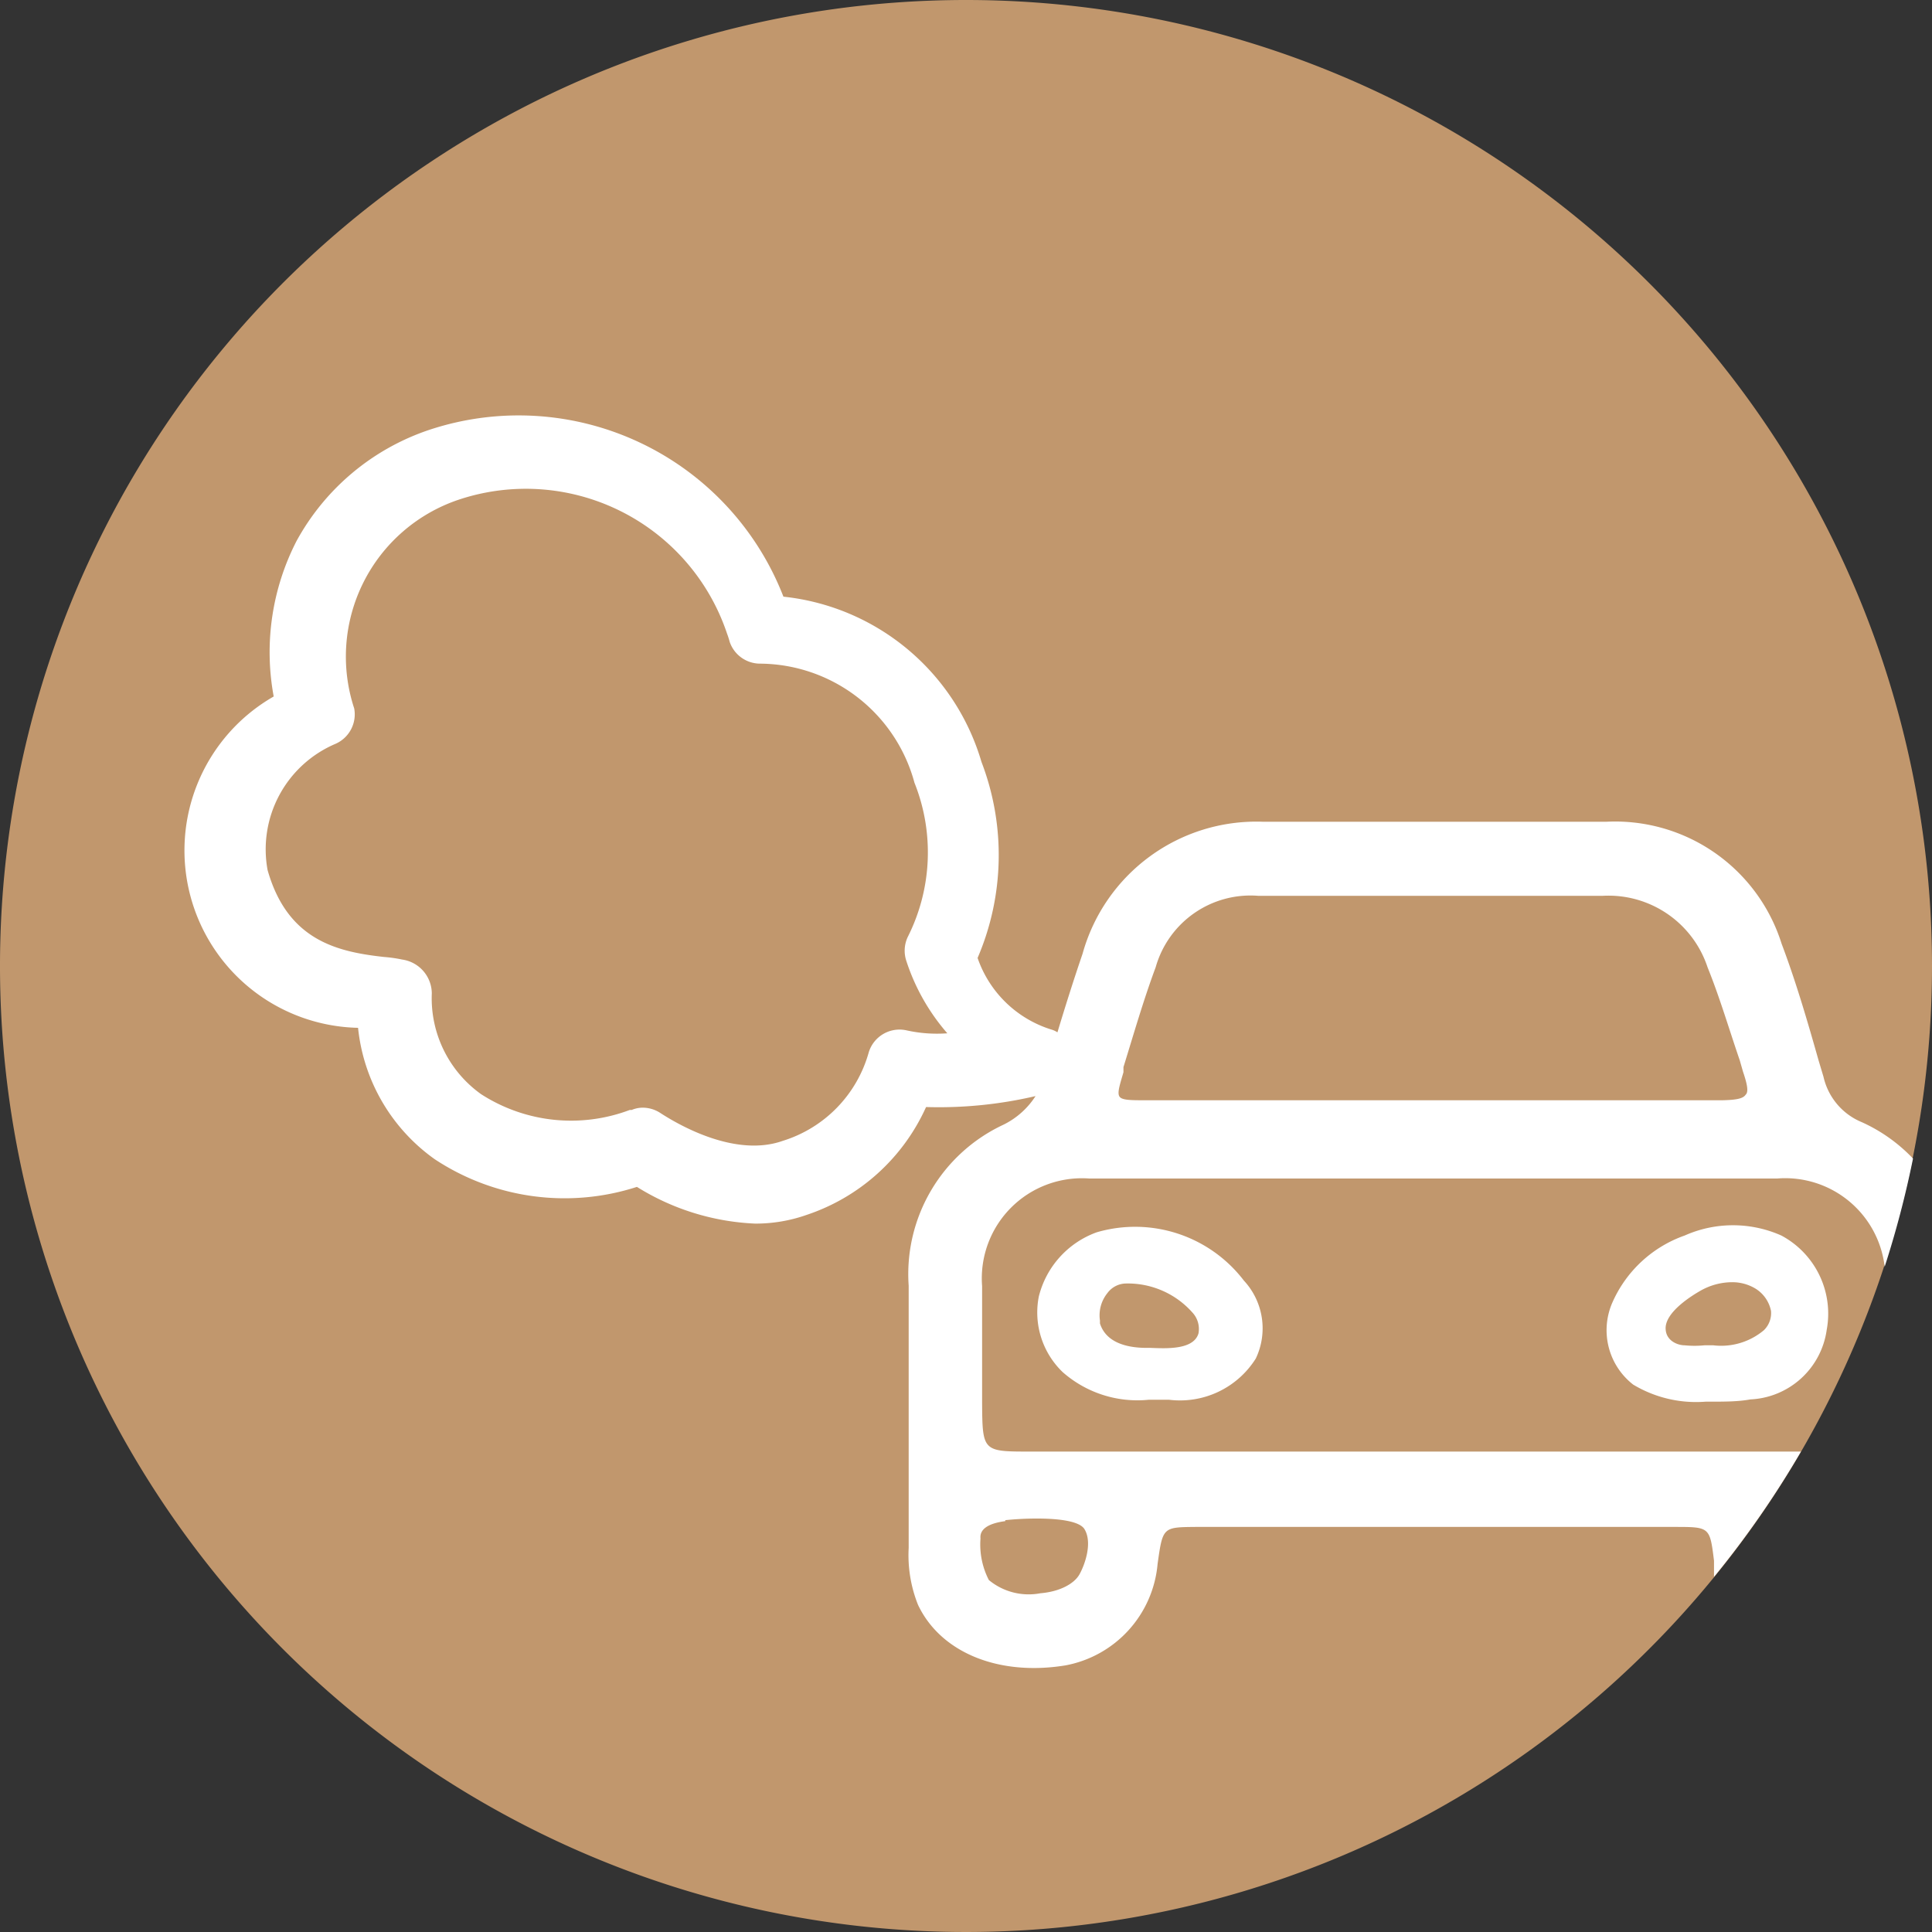 <svg viewBox="0 0 60 60" xmlns="http://www.w3.org/2000/svg"><rect x="0" y="0" width="60" height="60" fill="#333333" stroke="none"/><path d="m60 30a30 30 0 1 1 -30-30 30 30 0 0 1 30 30z" fill="#c1976d"/><g fill="none"><path d="m53.2 48.63v-.17c-.13-1-.13-1-1.23-1.05h-14.85c-1 0-1 0-1.17 1.15a3.52 3.52 0 0 1 -2.86 3.15c-2.08.34-3.88-.4-4.58-1.88a4.15 4.15 0 0 1 -.29-1.77c0-1.18 0-2.38 0-3.53 0-1.51 0-3.07 0-4.61a5.12 5.12 0 0 1 2.94-5 2.49 2.49 0 0 0 1-.89 13.19 13.19 0 0 1 -3.4.34 6.23 6.23 0 0 1 -3.71 3.35 4.76 4.76 0 0 1 -1.6.27 7.54 7.54 0 0 1 -3.67-1.12 7.31 7.31 0 0 1 -6.28-.87 5.72 5.72 0 0 1 -2.38-4.07 5.51 5.51 0 0 1 -2.62-10.3 7.55 7.55 0 0 1 .71-4.83 7.36 7.36 0 0 1 4.08-3.45 8.82 8.82 0 0 1 11 5.18 7.2 7.2 0 0 1 6.15 5.13 8.09 8.09 0 0 1 -.12 6.09 3.53 3.53 0 0 0 2.32 2.25.72.72 0 0 1 .2.09c.25-.83.51-1.65.78-2.44a5.6 5.6 0 0 1 5.6-4.1h10.67a5.42 5.42 0 0 1 5.44 3.79c.45 1.19.81 2.43 1.15 3.63l.15.5a2 2 0 0 0 1.19 1.41 5.07 5.07 0 0 1 1.59 1.08 30 30 0 1 0 -6.17 13c-.01-.11-.03-.22-.04-.33z"/><path d="m35 39.86a.73.73 0 0 0 -.59.3 1.1 1.1 0 0 0 -.23.85s0 .06 0 .09c.15.48.63.73 1.46.76h.12c.5 0 1.33.06 1.47-.45a.75.75 0 0 0 -.19-.65 2.68 2.68 0 0 0 -2.04-.9z"/><path d="m30.68 49.1a1.94 1.94 0 0 0 1.6.41c.61 0 1.07-.26 1.21-.58s.42-1 .16-1.41c-.15-.25-.8-.33-1.46-.33a9.5 9.5 0 0 0 -1 .05c-.53.07-.8.25-.8.57a2.41 2.41 0 0 0 .29 1.29z"/><path d="m28.18 29.1a5.83 5.83 0 0 0 .2-4.77 5 5 0 0 0 -4.81-3.7 1 1 0 0 1 -.93-.68 2.41 2.41 0 0 0 -.08-.25 6.59 6.59 0 0 0 -8.34-4.16 5.14 5.14 0 0 0 -3.22 6.46 1 1 0 0 1 -.6 1.15 3.56 3.56 0 0 0 -2.11 3.92c.59 2.19 2.17 2.54 3.62 2.7a4.19 4.19 0 0 1 .56.08 1.07 1.07 0 0 1 .92 1.05 3.66 3.66 0 0 0 1.53 3.13 5.16 5.16 0 0 0 4.62.49h.06a.87.87 0 0 1 .35-.07 1 1 0 0 1 .53.16c.66.43 2.37 1.38 3.81.87a4 4 0 0 0 2.71-2.77 1 1 0 0 1 1.16-.71 4.35 4.35 0 0 0 1.24.08 6.45 6.45 0 0 1 -1.28-2.27 1 1 0 0 1 .06-.71z"/><path d="m54.48 40a1.39 1.39 0 0 0 -.72-.2 2 2 0 0 0 -1 .27c-.19.11-1.13.66-1.07 1.21 0 .35.38.45.59.48a3.11 3.11 0 0 0 .61 0h.28a2.06 2.06 0 0 0 1.57-.47.74.74 0 0 0 .26-.59 1.06 1.06 0 0 0 -.52-.7z"/><path d="m54.06 33c-.29-1-.58-1.95-1-2.89a3.24 3.24 0 0 0 -3.25-2.22c-4 0-7.43 0-10.65 0h-.06a3.06 3.06 0 0 0 -3.18 2.22c-.37 1-.68 2.08-1 3.1v.16c-.12.41-.19.66-.12.76s.36.11.84.11h17.84c.44 0 .65-.05.73-.17s.07-.31-.05-.72z"/><path d="m55.19 36.55h-10.78c-3.63 0-7.13 0-10.55 0a3.11 3.11 0 0 0 -3.33 3.34v3 .59c0 1.55 0 1.55 1.5 1.55h23.91a30.7 30.7 0 0 0 2.59-5.78 3.11 3.11 0 0 0 -3.34-2.7zm-16.19 5.64a2.78 2.78 0 0 1 -2.73 1.27h-.62a3.51 3.51 0 0 1 -2.65-.85 2.57 2.57 0 0 1 -.71-2.31 2.85 2.85 0 0 1 1.8-2 4.25 4.25 0 0 1 4.57 1.5 2.18 2.18 0 0 1 .34 2.39zm17.74-.9a2.51 2.51 0 0 1 -2.37 2.16c-.38 0-.8.07-1.25.07h-.12a3.79 3.79 0 0 1 -2.28-.52 2.14 2.14 0 0 1 -.62-2.54 3.85 3.85 0 0 1 2.25-2.09 3.69 3.69 0 0 1 3 0 2.75 2.75 0 0 1 1.39 2.92z"/></g><path d="m57.82 34.85a2 2 0 0 1 -1.19-1.41l-.15-.5c-.34-1.2-.7-2.44-1.15-3.63a5.42 5.42 0 0 0 -5.44-3.79h-10.67a5.6 5.6 0 0 0 -5.6 4.1c-.27.79-.53 1.61-.78 2.44a.72.72 0 0 0 -.2-.09 3.53 3.53 0 0 1 -2.28-2.22 8.09 8.09 0 0 0 .12-6.09 7.2 7.2 0 0 0 -6.15-5.13 8.82 8.82 0 0 0 -11-5.18 7.36 7.36 0 0 0 -4.12 3.45 7.55 7.55 0 0 0 -.71 4.83 5.51 5.51 0 0 0 2.62 10.29 5.72 5.72 0 0 0 2.38 4.08 7.31 7.31 0 0 0 6.28.86 7.54 7.54 0 0 0 3.67 1.14 4.76 4.76 0 0 0 1.6-.27 6.23 6.23 0 0 0 3.71-3.35 13.19 13.19 0 0 0 3.4-.34 2.49 2.49 0 0 1 -1 .89 5.12 5.12 0 0 0 -2.94 5v4.61 3.53a4.15 4.15 0 0 0 .29 1.77c.7 1.48 2.5 2.22 4.58 1.88a3.52 3.52 0 0 0 2.86-3.15c.16-1.14.16-1.14 1.17-1.15h14.88c1.1 0 1.1 0 1.23 1.05v.17.33a30 30 0 0 0 2.7-3.89h-23.93c-1.49 0-1.49 0-1.5-1.55v-.59c0-1 0-2 0-3a3.11 3.11 0 0 1 3.33-3.34h10.55 10.81a3.11 3.11 0 0 1 3.34 2.74 30.65 30.65 0 0 0 .88-3.36 5.07 5.07 0 0 0 -1.59-1.13zm-29.66-2.85a1 1 0 0 0 -1.18.68 4 4 0 0 1 -2.67 2.75c-1.44.51-3.15-.44-3.81-.87a1 1 0 0 0 -.53-.16.87.87 0 0 0 -.35.07h-.06a5.16 5.16 0 0 1 -4.62-.49 3.66 3.66 0 0 1 -1.53-3.13 1.07 1.07 0 0 0 -.92-1.05 4.19 4.19 0 0 0 -.56-.08c-1.45-.16-3-.51-3.62-2.7a3.56 3.56 0 0 1 2.11-3.92 1 1 0 0 0 .58-1.1 5.14 5.14 0 0 1 3.24-6.48 6.59 6.59 0 0 1 8.34 4.16 2.41 2.41 0 0 1 .08.25 1 1 0 0 0 .93.68 5 5 0 0 1 4.81 3.7 5.83 5.83 0 0 1 -.2 4.77 1 1 0 0 0 -.06.74 6.45 6.45 0 0 0 1.28 2.27 4.35 4.35 0 0 1 -1.26-.09zm3.06 15.21a9.5 9.5 0 0 1 1-.05c.66 0 1.31.08 1.46.33.26.43 0 1.13-.16 1.41s-.6.53-1.21.58a1.94 1.94 0 0 1 -1.6-.41 2.41 2.41 0 0 1 -.26-1.29c-.03-.29.24-.47.77-.54zm22.99-13.21c-.08.12-.29.16-.73.17h-17.87c-.48 0-.76 0-.84-.11s0-.35.12-.76v-.16c.31-1 .62-2.08 1-3.1a3.06 3.06 0 0 1 3.18-2.22h.06 10.65a3.24 3.24 0 0 1 3.25 2.22c.38.94.67 1.93 1 2.89l.1.35c.15.44.17.64.08.72z" fill="#fff"/><path d="m34.06 38.27a2.85 2.85 0 0 0 -1.8 2 2.57 2.57 0 0 0 .74 2.34 3.51 3.51 0 0 0 2.68.86h.62a2.78 2.78 0 0 0 2.7-1.28 2.18 2.18 0 0 0 -.37-2.42 4.25 4.25 0 0 0 -4.57-1.5zm1.68 3.59h-.12c-.83 0-1.31-.28-1.46-.76 0 0 0-.06 0-.09a1.1 1.1 0 0 1 .23-.85.73.73 0 0 1 .59-.3 2.68 2.68 0 0 1 2.05.9.75.75 0 0 1 .19.65c-.15.51-.98.47-1.48.45z" fill="#fff"/><path d="m55.32 38.37a3.69 3.69 0 0 0 -3 0 3.85 3.85 0 0 0 -2.25 2.09 2.14 2.14 0 0 0 .65 2.54 3.79 3.79 0 0 0 2.25.53h.14c.45 0 .87 0 1.25-.07a2.51 2.51 0 0 0 2.37-2.16 2.75 2.75 0 0 0 -1.41-2.93zm-.54 2.94a2.06 2.06 0 0 1 -1.57.47h-.28a3.11 3.11 0 0 1 -.61 0c-.21 0-.56-.13-.59-.48-.06-.55.88-1.1 1.07-1.21a2 2 0 0 1 1-.27 1.39 1.39 0 0 1 .72.2 1.06 1.06 0 0 1 .48.69.74.74 0 0 1 -.22.6z" fill="#fff"/></svg>